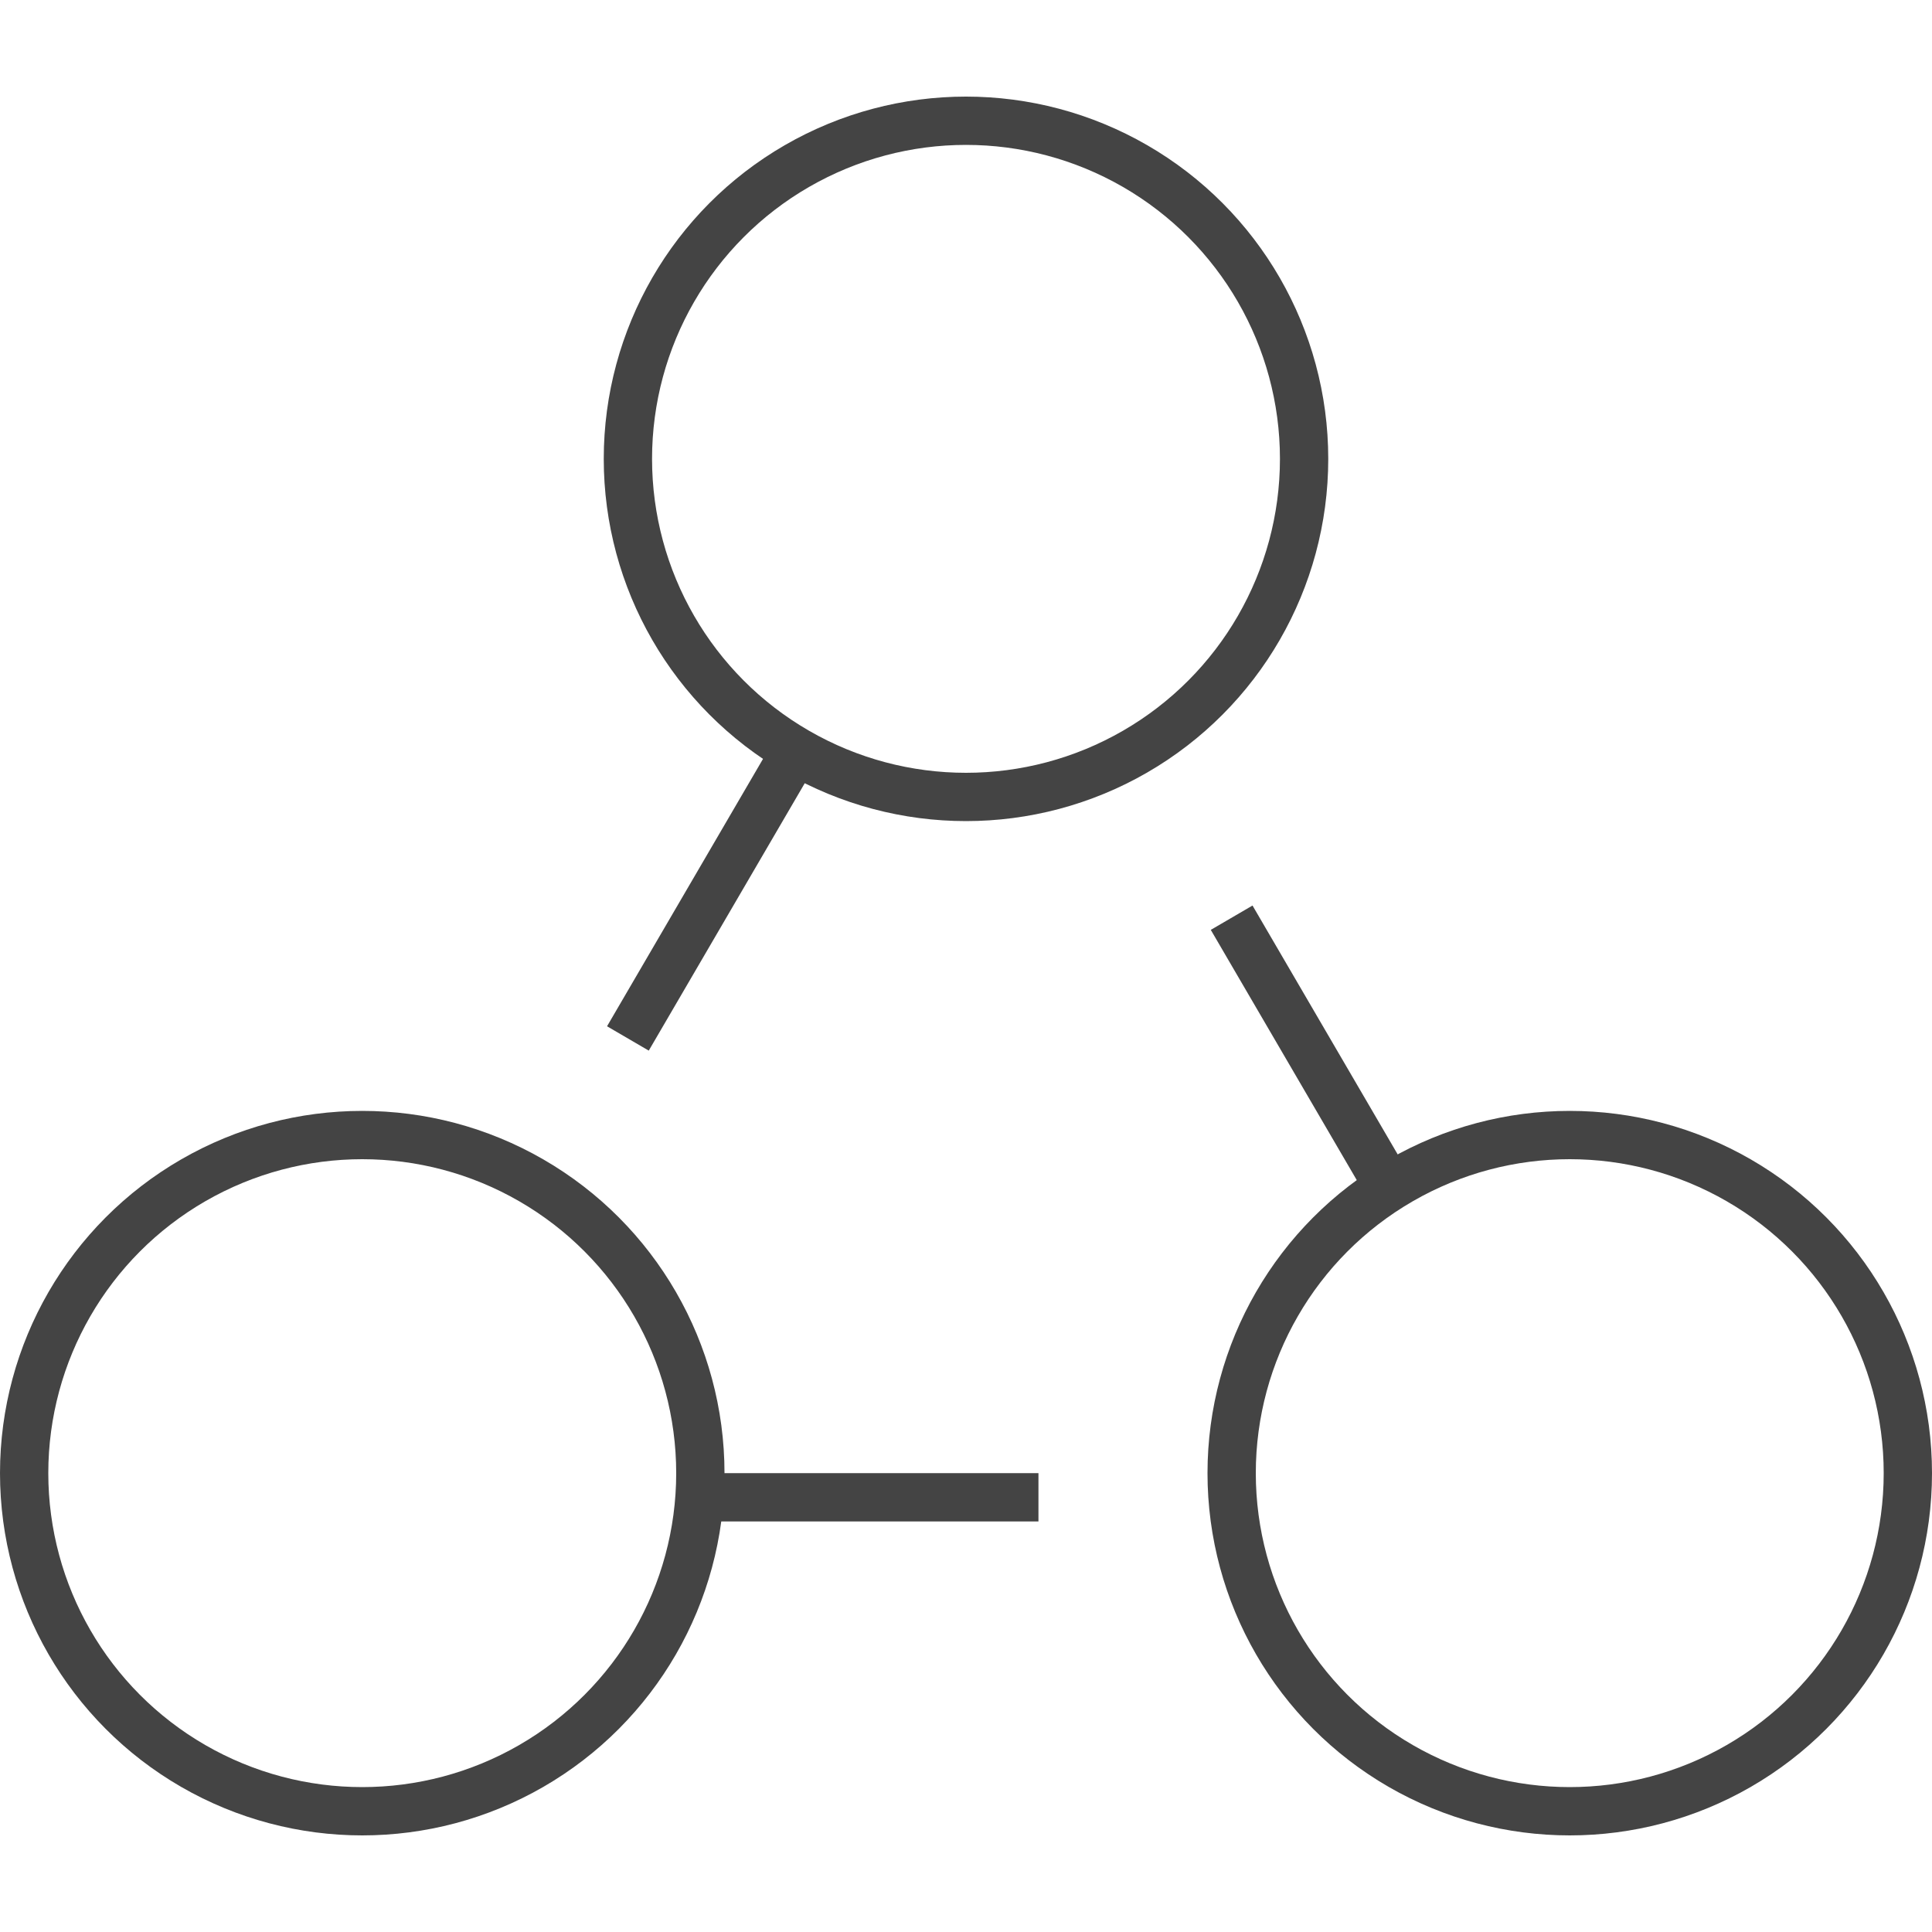 <?xml version="1.0" encoding="UTF-8" standalone="no"?>
<svg width="80px" height="80px" viewBox="0 0 80 80" version="1.1" xmlns="http://www.w3.org/2000/svg" xmlns:xlink="http://www.w3.org/1999/xlink" xmlns:sketch="http://www.bohemiancoding.com/sketch/ns">
    <!-- Generator: Sketch 3.4 (15588) - http://www.bohemiancoding.com/sketch -->
    <title>brand reqs</title>
    <desc>Created with Sketch.</desc>
    <defs></defs>
    <g id="Page-1" stroke="none" stroke-width="1" fill="none" fill-rule="evenodd" sketch:type="MSPage">
        <g id="brand-reqs" sketch:type="MSArtboardGroup" stroke="#444444" stroke-width="2">
            <g id="Group" sketch:type="MSLayerGroup" transform="translate(1, 5)">
                <path d="M50,33 L57,45" id="Shape" sketch:type="MSShapeGroup"></path>
                <path d="M25,38 L32,26" id="Shape" sketch:type="MSShapeGroup"></path>
                <path d="M42,57 L28,57" id="Shape" sketch:type="MSShapeGroup"></path>
                <circle id="Oval" sketch:type="MSShapeGroup" cx="14" cy="56" r="14"></circle>
                <circle id="Oval" sketch:type="MSShapeGroup" cx="64" cy="56" r="14"></circle>
                <circle id="Oval" sketch:type="MSShapeGroup" cx="39" cy="14" r="14"></circle>
            </g>
        </g>
    </g>
</svg>